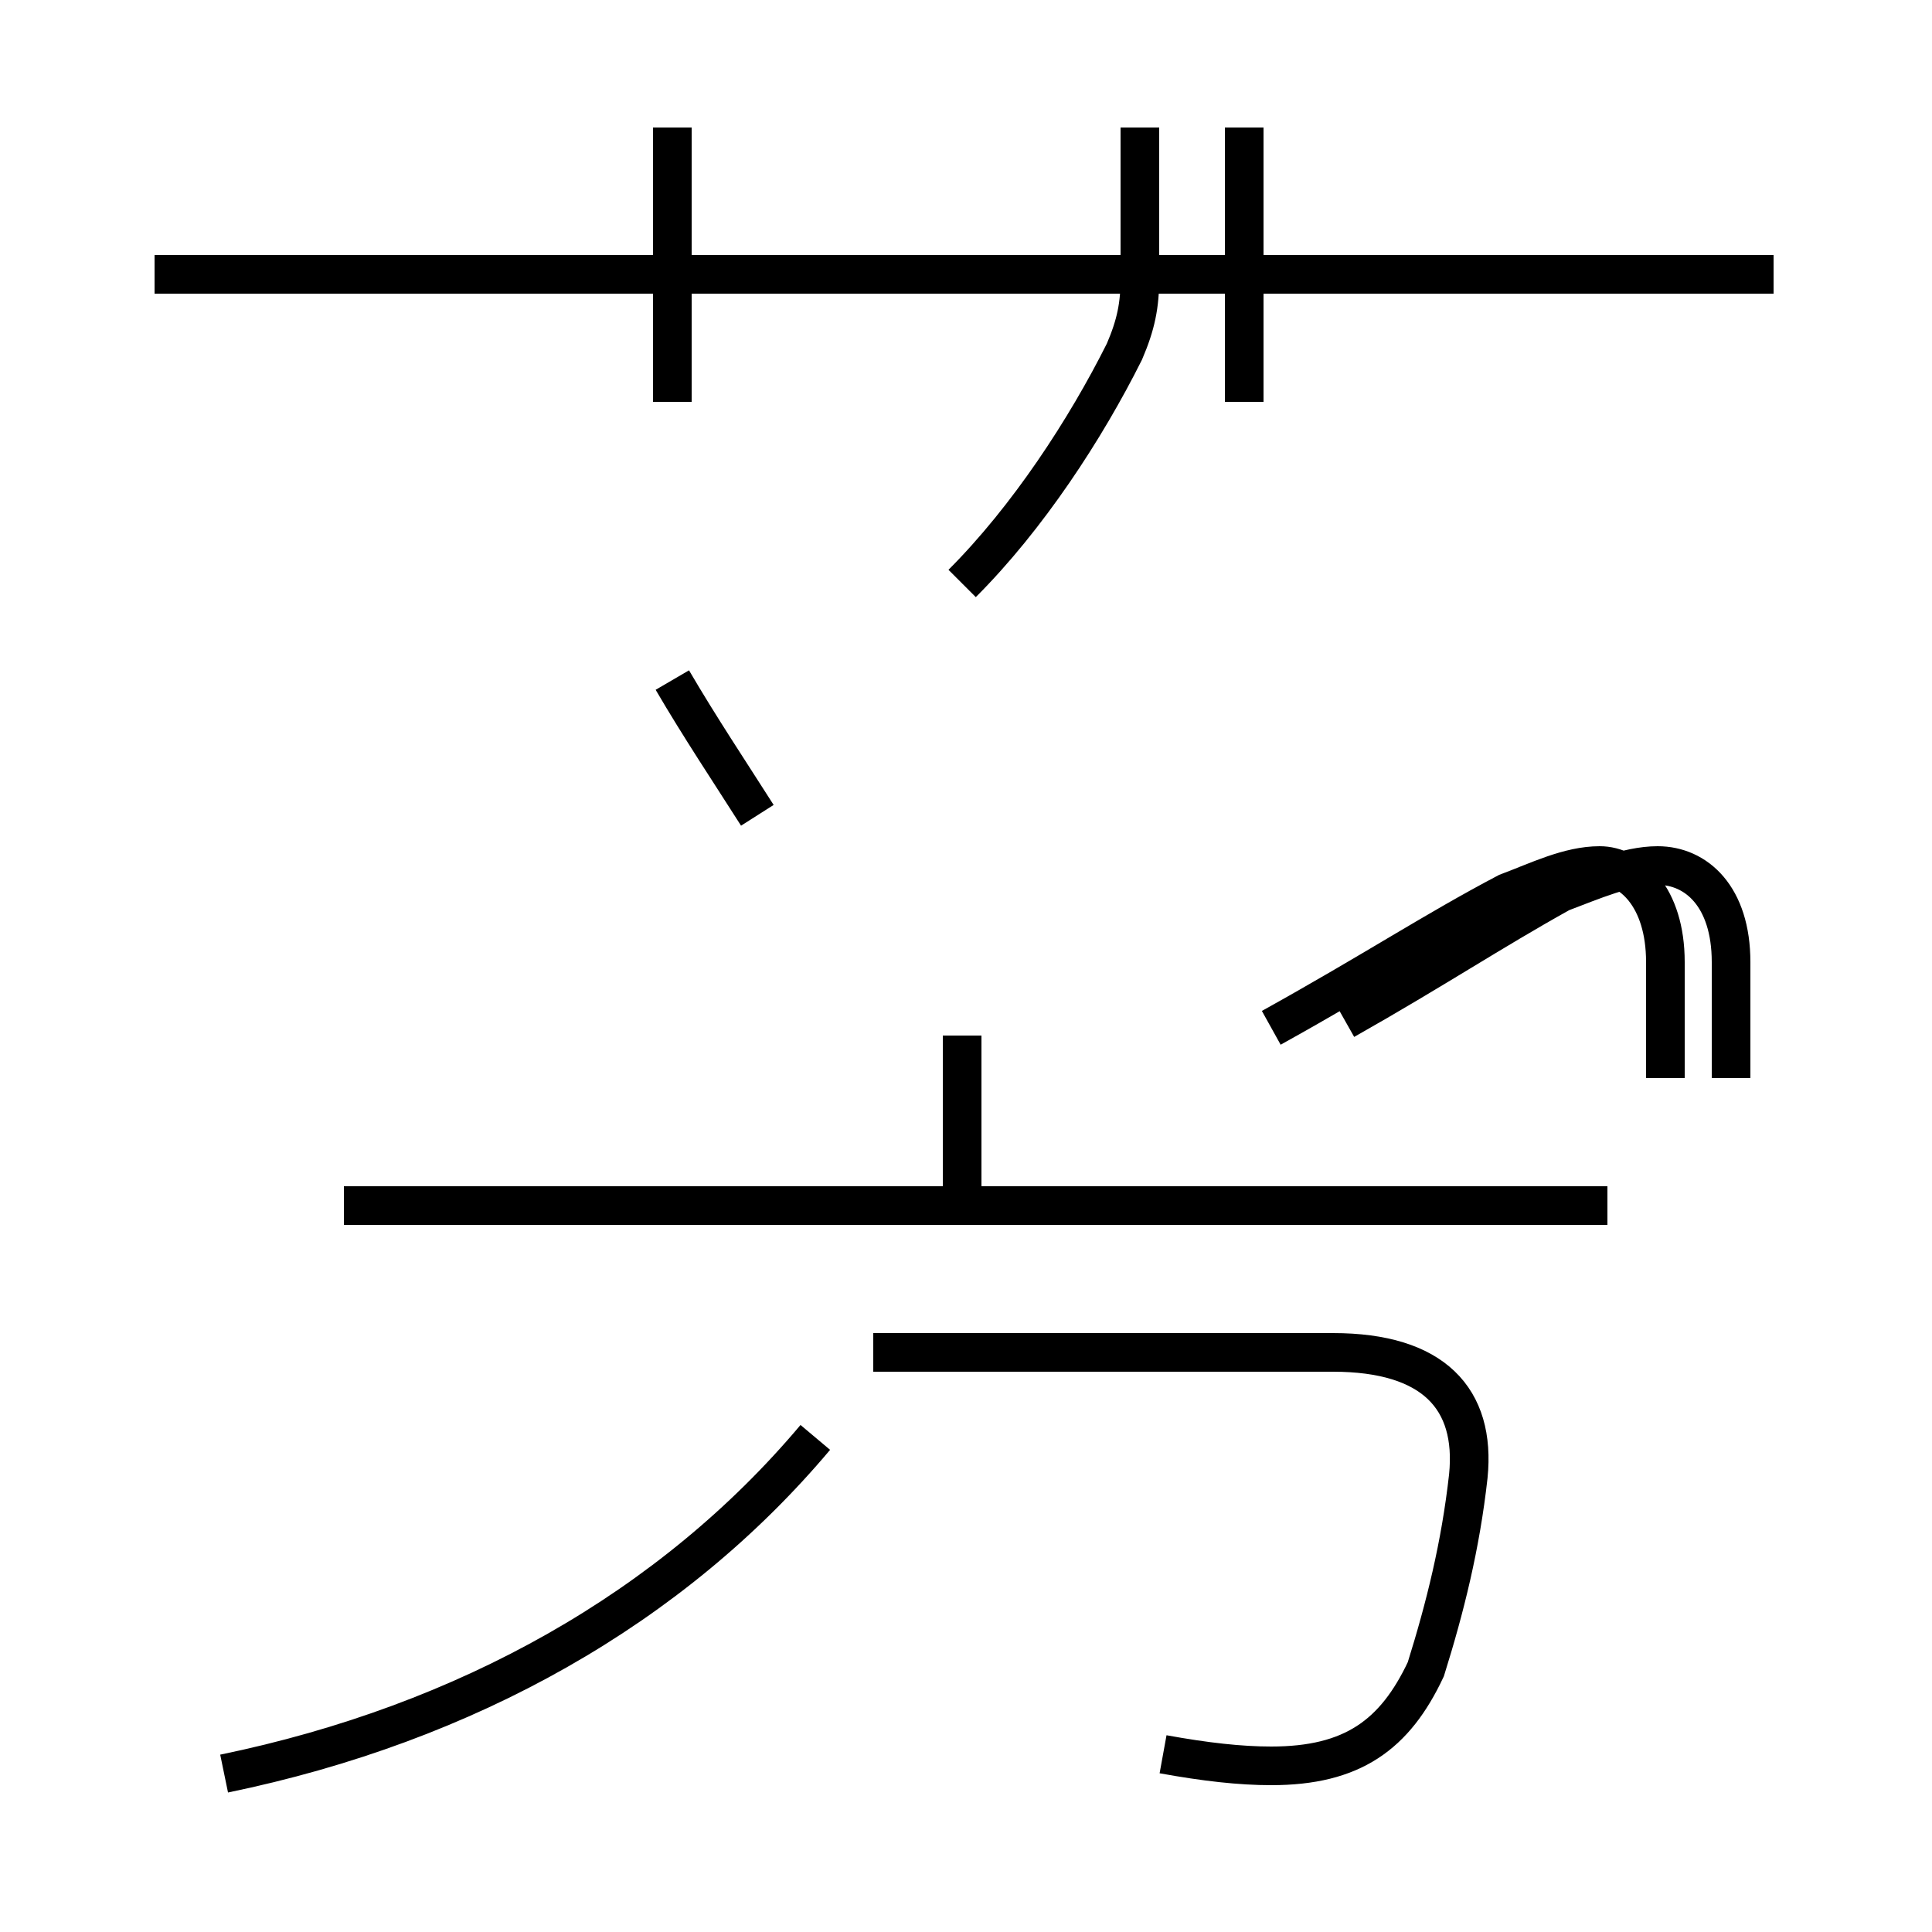 <?xml version='1.0' encoding='utf8'?>
<svg viewBox="0.0 -44.0 50.0 50.0" version="1.1" xmlns="http://www.w3.org/2000/svg">
<rect x="0.0" y="-44.0" width="50.0" height="50.0" fill="#808080" stroke="none"/>
<rect x="-1000" y="-1000" width="2000" height="2000" stroke="white" fill="white"/>
<g style="fill:none; stroke:#000000;  stroke-width:1">
<path d="M 5.8 -1.9 C 12.1 -0.6 17.4 2.4 21.1 6.8 M 24.9 17.2 L 24.9 12.6 M 41.6 12.8 L 8.9 12.8 M 30.1 -1.4 C 31.2 -1.6 32.1 -1.7 32.9 -1.7 C 35.0 -1.7 36.1 -0.9 36.9 0.8 C 37.4 2.4 37.8 4.0 38.0 5.8 C 38.2 7.8 37.1 9.0 34.5 9.0 L 22.6 9.0 M 17.4 33.6 L 17.4 40.7 M 45.9 36.9 L 4.0 36.9 M 32.2 33.6 L 32.2 40.7 M 17.4 26.4 C 18.1 25.2 18.9 24.0 19.6 22.9 M 43.1 16.1 L 43.1 19.1 C 43.1 20.8 42.2 21.6 41.4 21.6 C 40.6 21.6 39.8 21.2 39.0 20.9 C 37.1 19.9 35.6 18.9 32.9 17.4 M 24.9 28.9 C 26.6 30.6 28.1 32.9 29.1 34.9 C 29.4 35.6 29.5 36.1 29.5 36.8 L 29.5 40.7 M 44.8 16.1 L 44.8 19.1 C 44.8 20.8 43.9 21.6 42.9 21.6 C 42.1 21.6 41.2 21.2 40.4 20.9 C 38.6 19.9 37.1 18.9 34.8 17.6" transform="scale(1, -1)" />
</g>
</svg>